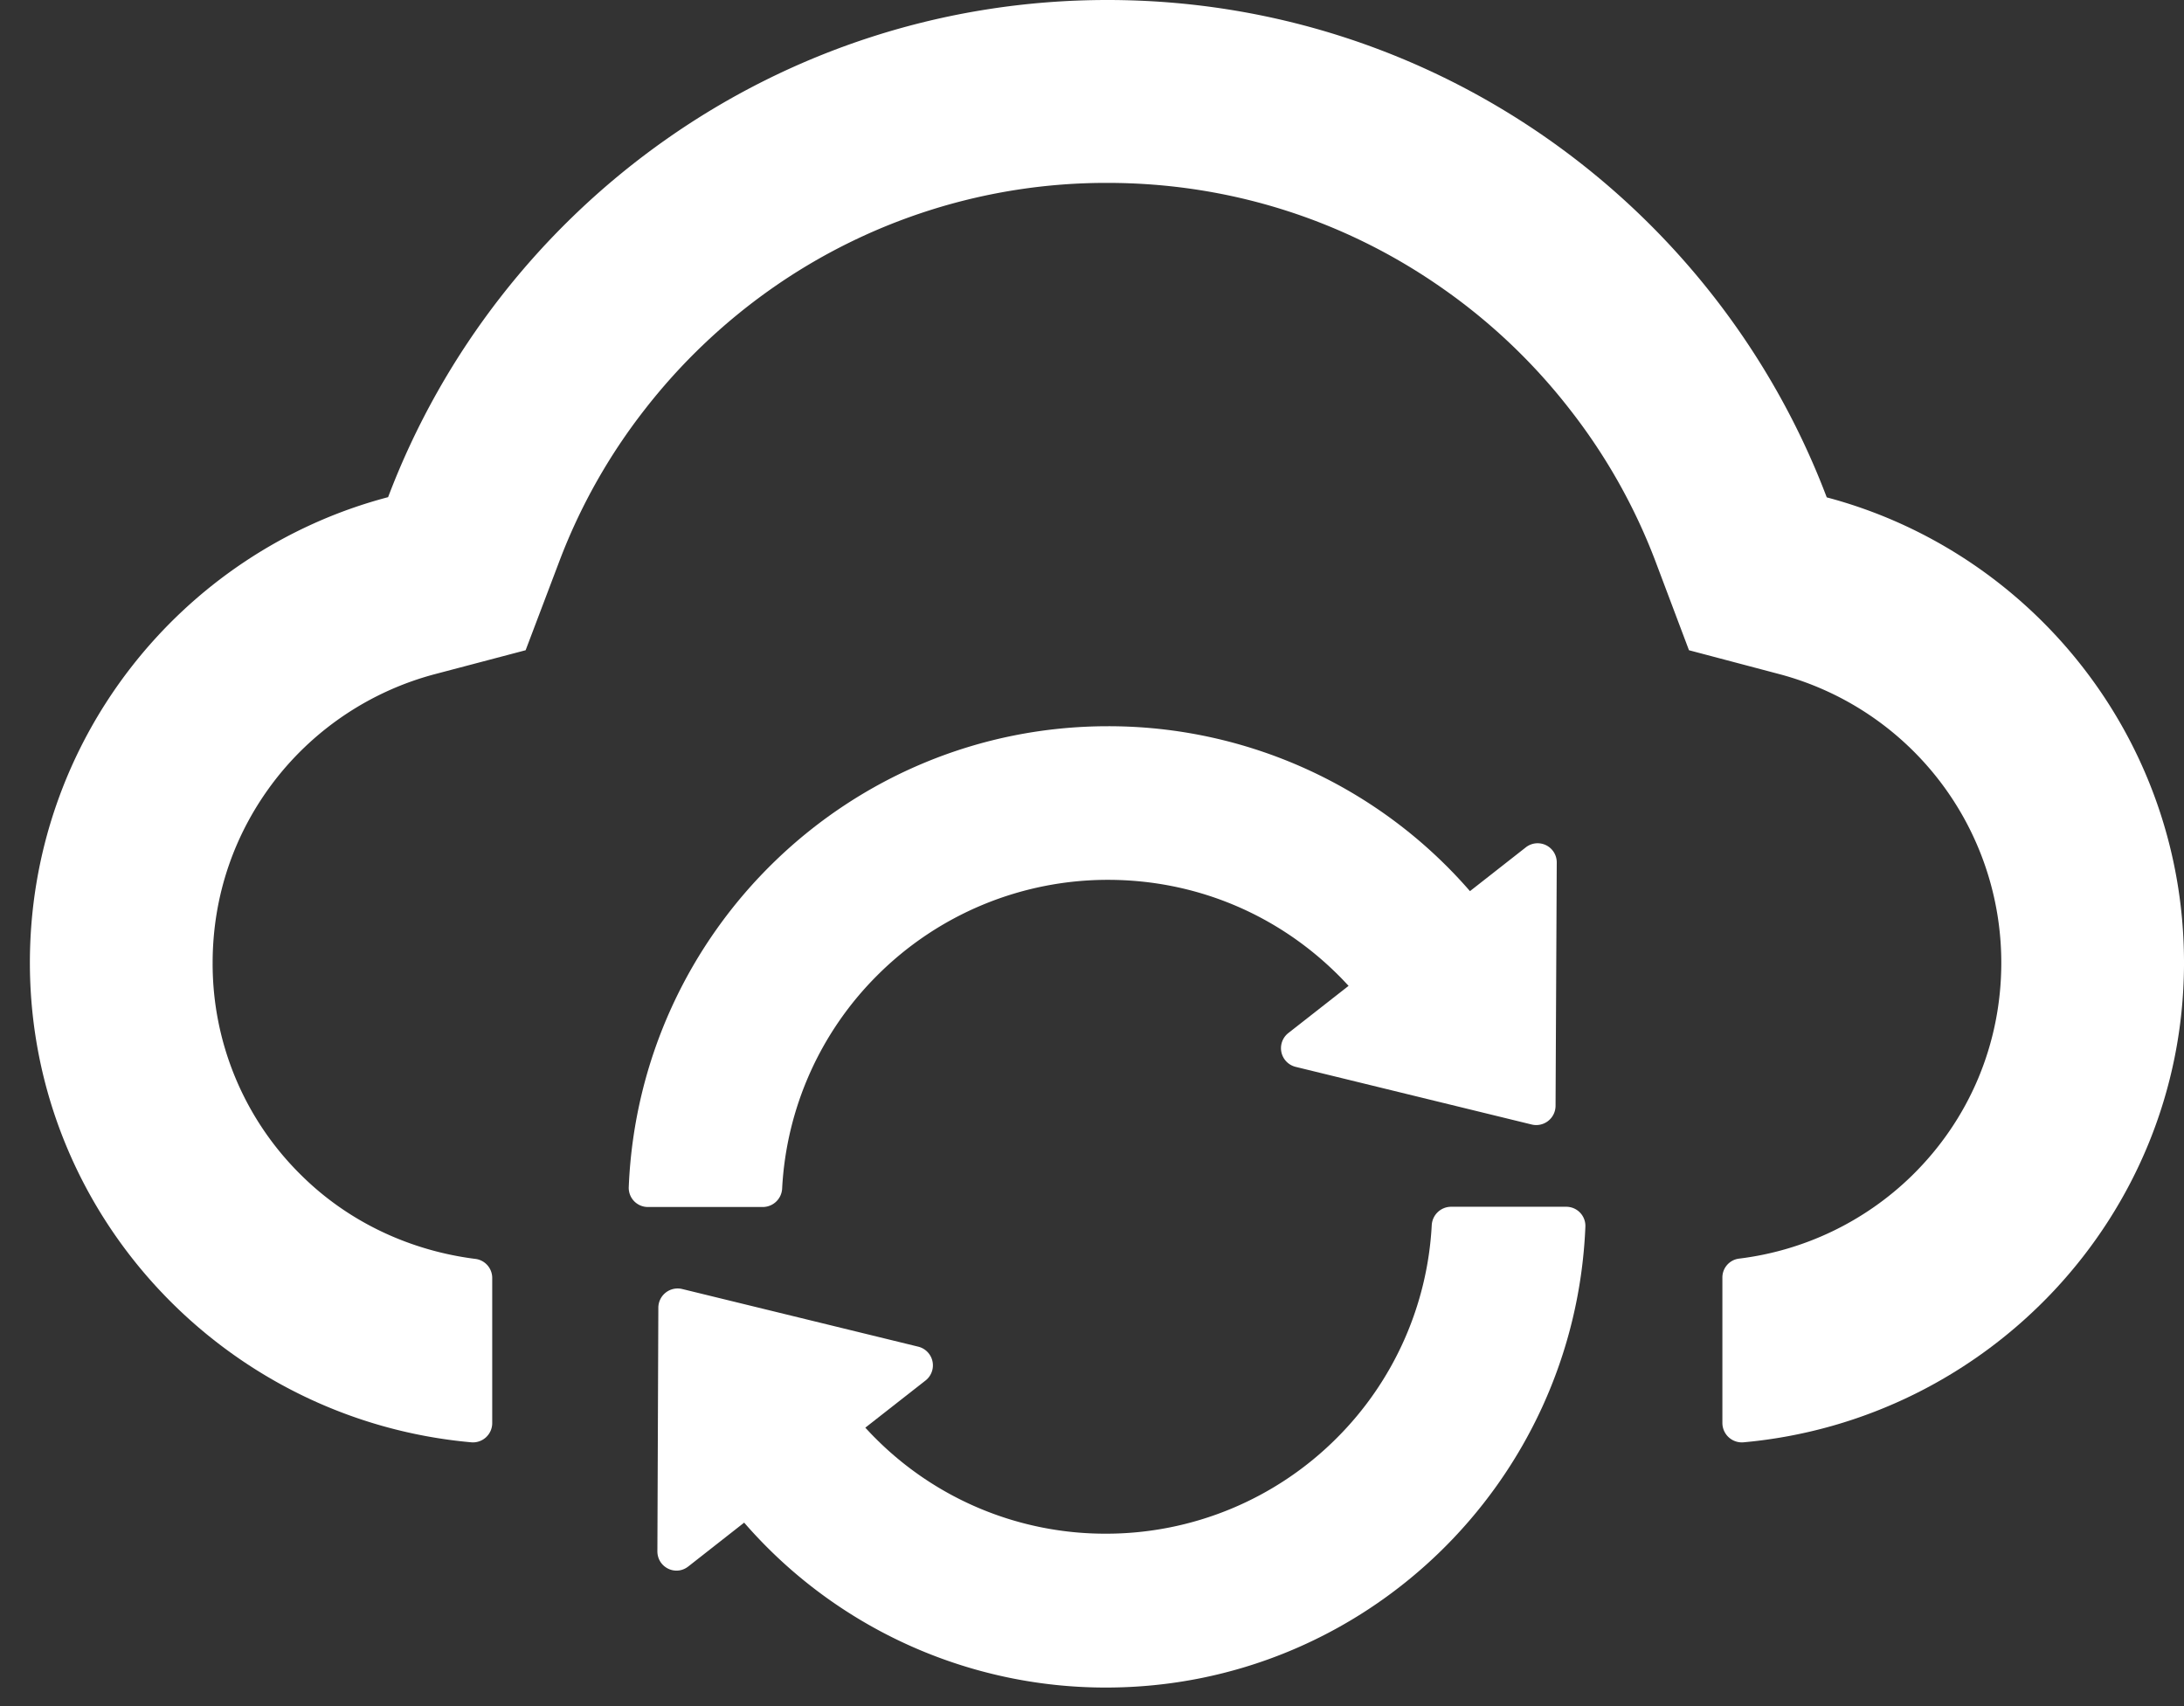 <svg xmlns="http://www.w3.org/2000/svg" width="64" height="50" fill="none"><rect width="100%" height="100%" fill="#333333" stroke="none"/><path fill="#fff" d="M53.531 14.576C50.304 6.06 42.083 0 32.452 0 22.822 0 14.6 6.052 11.373 14.57 5.308 16.167.841 21.712.876 28.292c.042 7.355 5.749 13.336 12.935 13.977a.565.565 0 0 0 .613-.563v-4.255a.562.562 0 0 0-.493-.557c-1.902-.24-3.699-1.07-5.08-2.43a8.684 8.684 0 0 1-2.62-6.243c0-1.972.64-3.832 1.845-5.382a8.774 8.774 0 0 1 4.657-3.079l2.67-.704.98-2.586a16.98 16.98 0 0 1 2.514-4.473 17.338 17.338 0 0 1 3.692-3.523 17.057 17.057 0 0 1 9.863-3.114c3.558 0 6.968 1.078 9.863 3.121a17.17 17.17 0 0 1 3.692 3.523 16.981 16.981 0 0 1 2.515 4.473l.972 2.579 2.663.704a8.749 8.749 0 0 1 6.489 8.454c0 2.368-.93 4.587-2.621 6.242a8.77 8.77 0 0 1-5.066 2.43.556.556 0 0 0-.486.557v4.263a.57.57 0 0 0 .62.563c7.165-.648 12.858-6.622 12.907-13.963.042-6.58-4.417-12.124-10.469-13.73Z"/><path fill="#fff" d="M22.92 34.83a9.524 9.524 0 0 1 2.783-6.241 9.549 9.549 0 0 1 6.763-2.804c2.55 0 4.953.993 6.763 2.804.1.098.19.197.29.303l-1.762 1.38a.564.564 0 0 0 .211.994l6.919 1.69a.566.566 0 0 0 .697-.542l.035-7.137a.56.56 0 0 0-.908-.443l-1.635 1.282a14.023 14.023 0 0 0-10.603-4.833c-7.566 0-13.738 5.995-14.048 13.505a.561.561 0 0 0 .564.585h3.375a.57.57 0 0 0 .556-.542Zm22.974.536H42.52a.57.57 0 0 0-.564.535 9.525 9.525 0 0 1-2.783 6.242 9.55 9.55 0 0 1-6.763 2.804 9.502 9.502 0 0 1-6.763-2.804c-.1-.098-.19-.197-.29-.303l1.762-1.38a.564.564 0 0 0-.211-.994l-6.919-1.69a.566.566 0 0 0-.697.542l-.028 7.144c0 .472.535.74.909.443l1.634-1.282a14.023 14.023 0 0 0 10.603 4.833c7.566 0 13.738-5.995 14.048-13.505a.561.561 0 0 0-.564-.585Z"/></svg>
